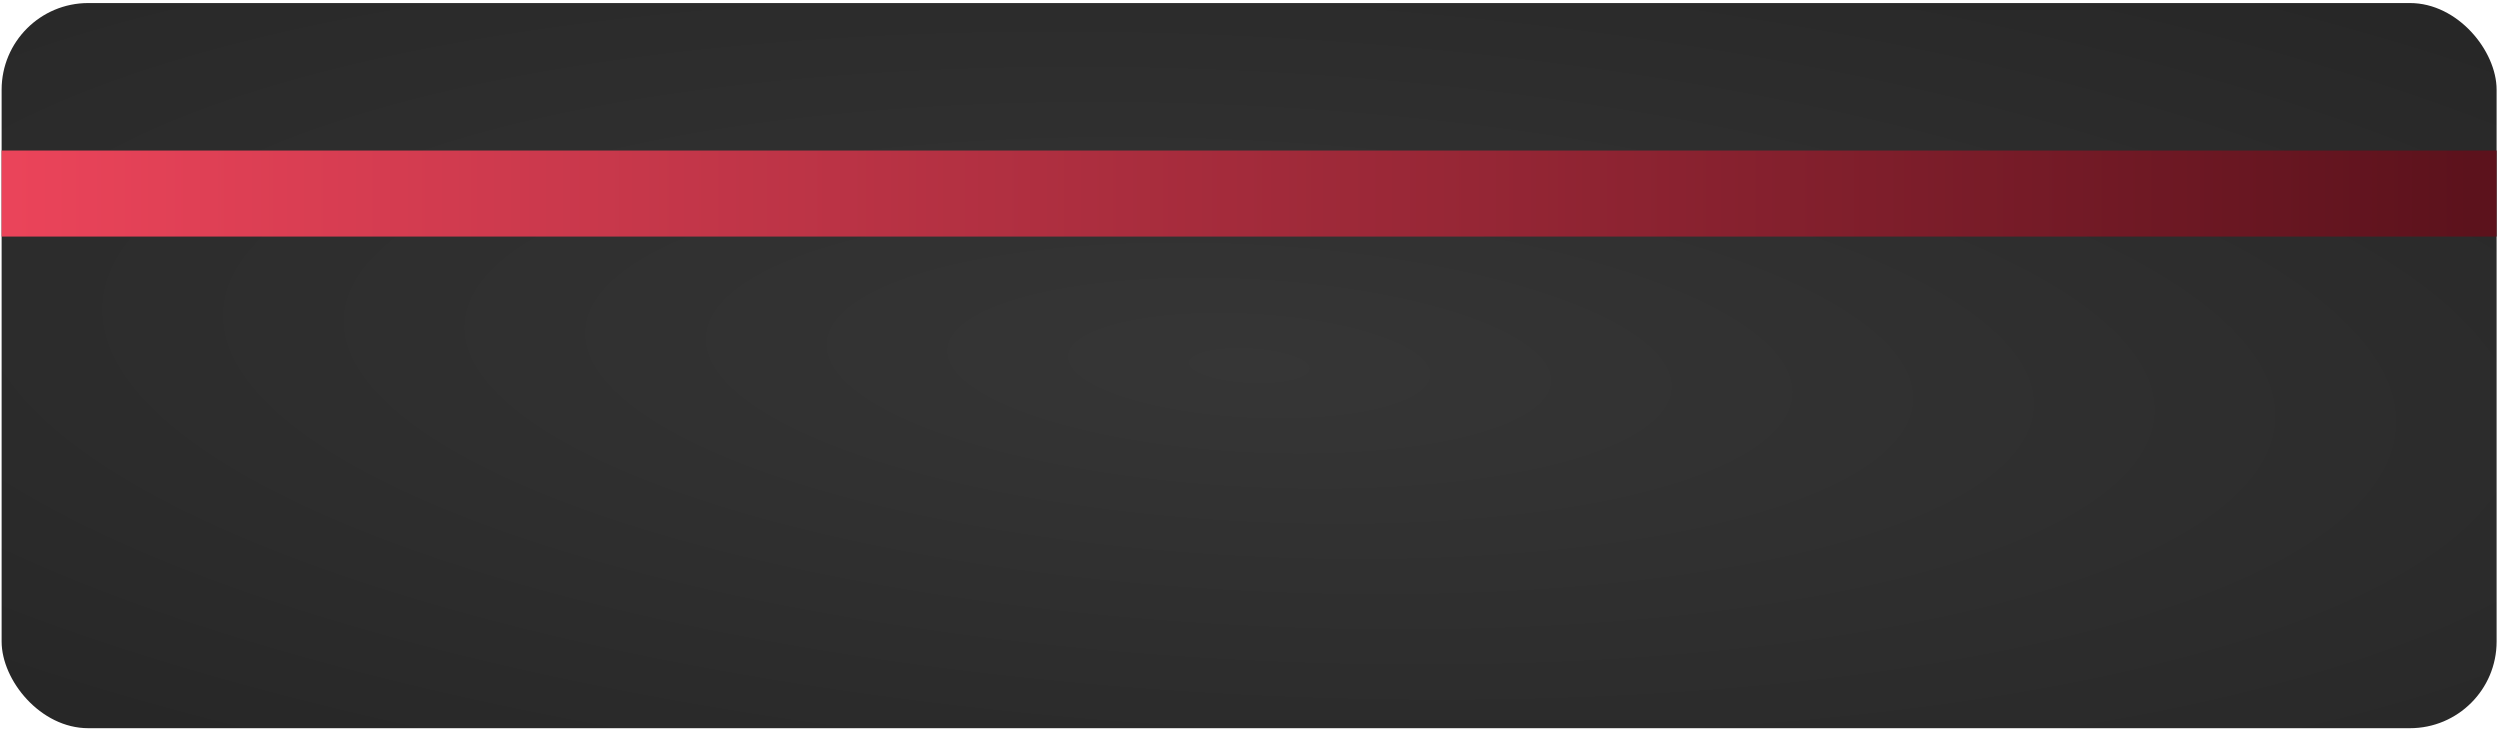 <svg width="426" height="125" viewBox="0 0 426 125" fill="none" xmlns="http://www.w3.org/2000/svg">
<rect x="0.277" y="0.52" width="425.145" height="123.564" rx="14.763" fill="url(#paint0_radial_16_341)"/>
<rect x="0.277" y="25.651" width="425.145" height="14.66" fill="url(#paint1_linear_16_341)"/>
<defs>
<radialGradient id="paint0_radial_16_341" cx="0" cy="0" r="1" gradientUnits="userSpaceOnUse" gradientTransform="translate(212.849 62.302) rotate(93.612) scale(315.821 1086.64)">
<stop stop-color="#363636"/>
<stop offset="1"/>
</radialGradient>
<linearGradient id="paint1_linear_16_341" x1="0.277" y1="40.311" x2="421.233" y2="40.311" gradientUnits="userSpaceOnUse">
<stop stop-color="#EB445A"/>
<stop offset="1" stop-color="#5C121C"/>
</linearGradient>
</defs>
</svg>
